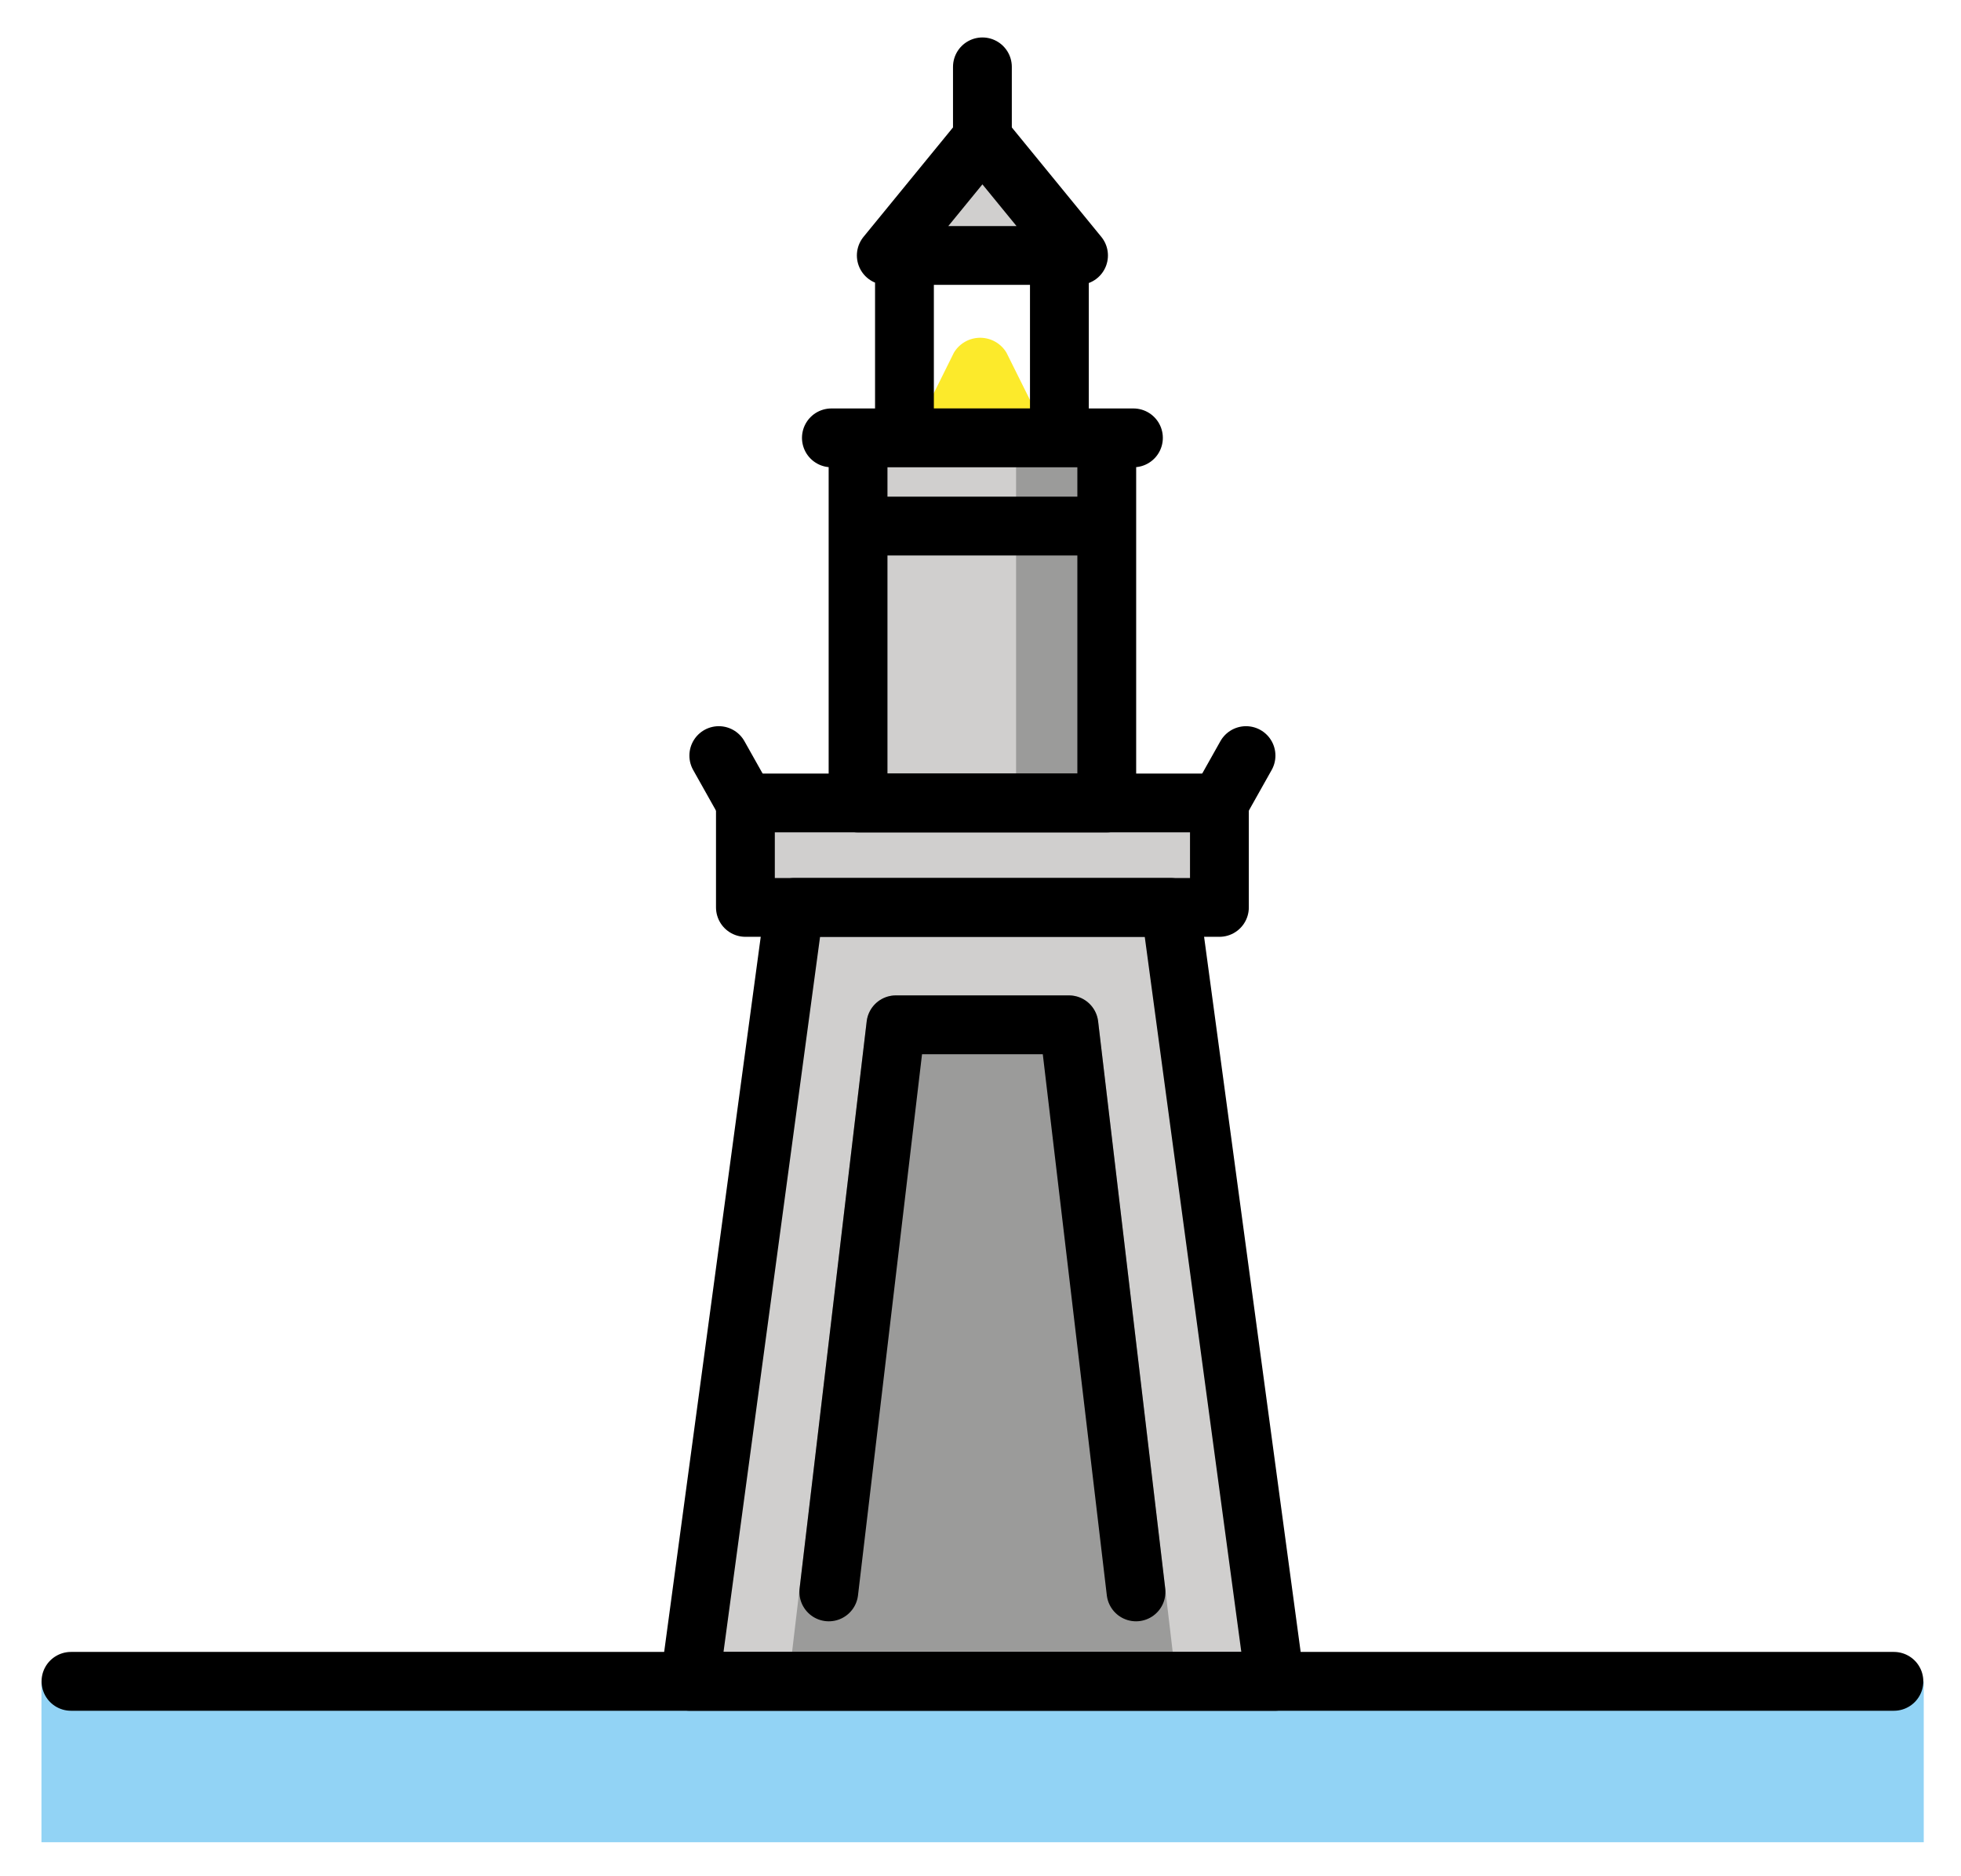 <svg xmlns="http://www.w3.org/2000/svg" role="img" viewBox="2.59 5.34 66.69 63.81"><title>E212.svg</title><path fill="#fcea2b" d="M35.114 20.416a1 1 0 0 1-.895-1.445l.81-1.632a1.041 1.041 0 0 1 1.791 0l.801 1.611a1 1 0 0 1-.883 1.445l-1.611.021z"/><path fill="#d0cfce" d="M31.771 20.233h8.458v12.419h-8.458z"/><path fill="#9b9b9a" d="M37.145 20.233h3.095v12.419h-3.095z"/><path fill="#d0cfce" d="M45.949 62.528l-3.554-26.324h-12.79l-3.554 26.324h19.898z"/><path fill="#9b9b9a" d="M39.935 40.08a1 1 0 0 0-.993-.883h-5.885a1 1 0 0 0-.993.883l-2.641 22.33a1 1 0 0 0 .993 1.117H41.583a1.001 1.001 0 0 0 .993-1.117z"/><path fill="#92d3f5" d="M4 62.528h64.013V68H4z"/><path fill="#d0cfce" d="M36 10.031l3.269 3.998h-6.538L36 10.031zm-8.06 22.62h16.12v3.553H27.94z"/><g fill="none" stroke="#000" stroke-linecap="round" stroke-linejoin="round"><path stroke-width="2" d="M36 7.614v2.417m-8.06 22.62h16.12v3.553H27.94z"/><path stroke-width="2" d="M31.771 20.233h8.458v12.419h-8.458zm8.458 3h-8.458m9.365-3H30.864m2.485-6.204h5.269v6.203h-5.269zM27.94 32.651l-.905-1.611m17.025 1.611l.905-1.611M36 10.031l3.269 3.998h-6.538L36 10.031zm5.224 49.455l-2.282-19.289h-5.884l-2.282 19.289"/><path stroke-width="2" d="M45.949 62.528l-3.554-26.324h-12.79l-3.554 26.324h19.898z"/><path stroke-width="2.001" d="M5.004 62.528h61.994"/></g></svg>